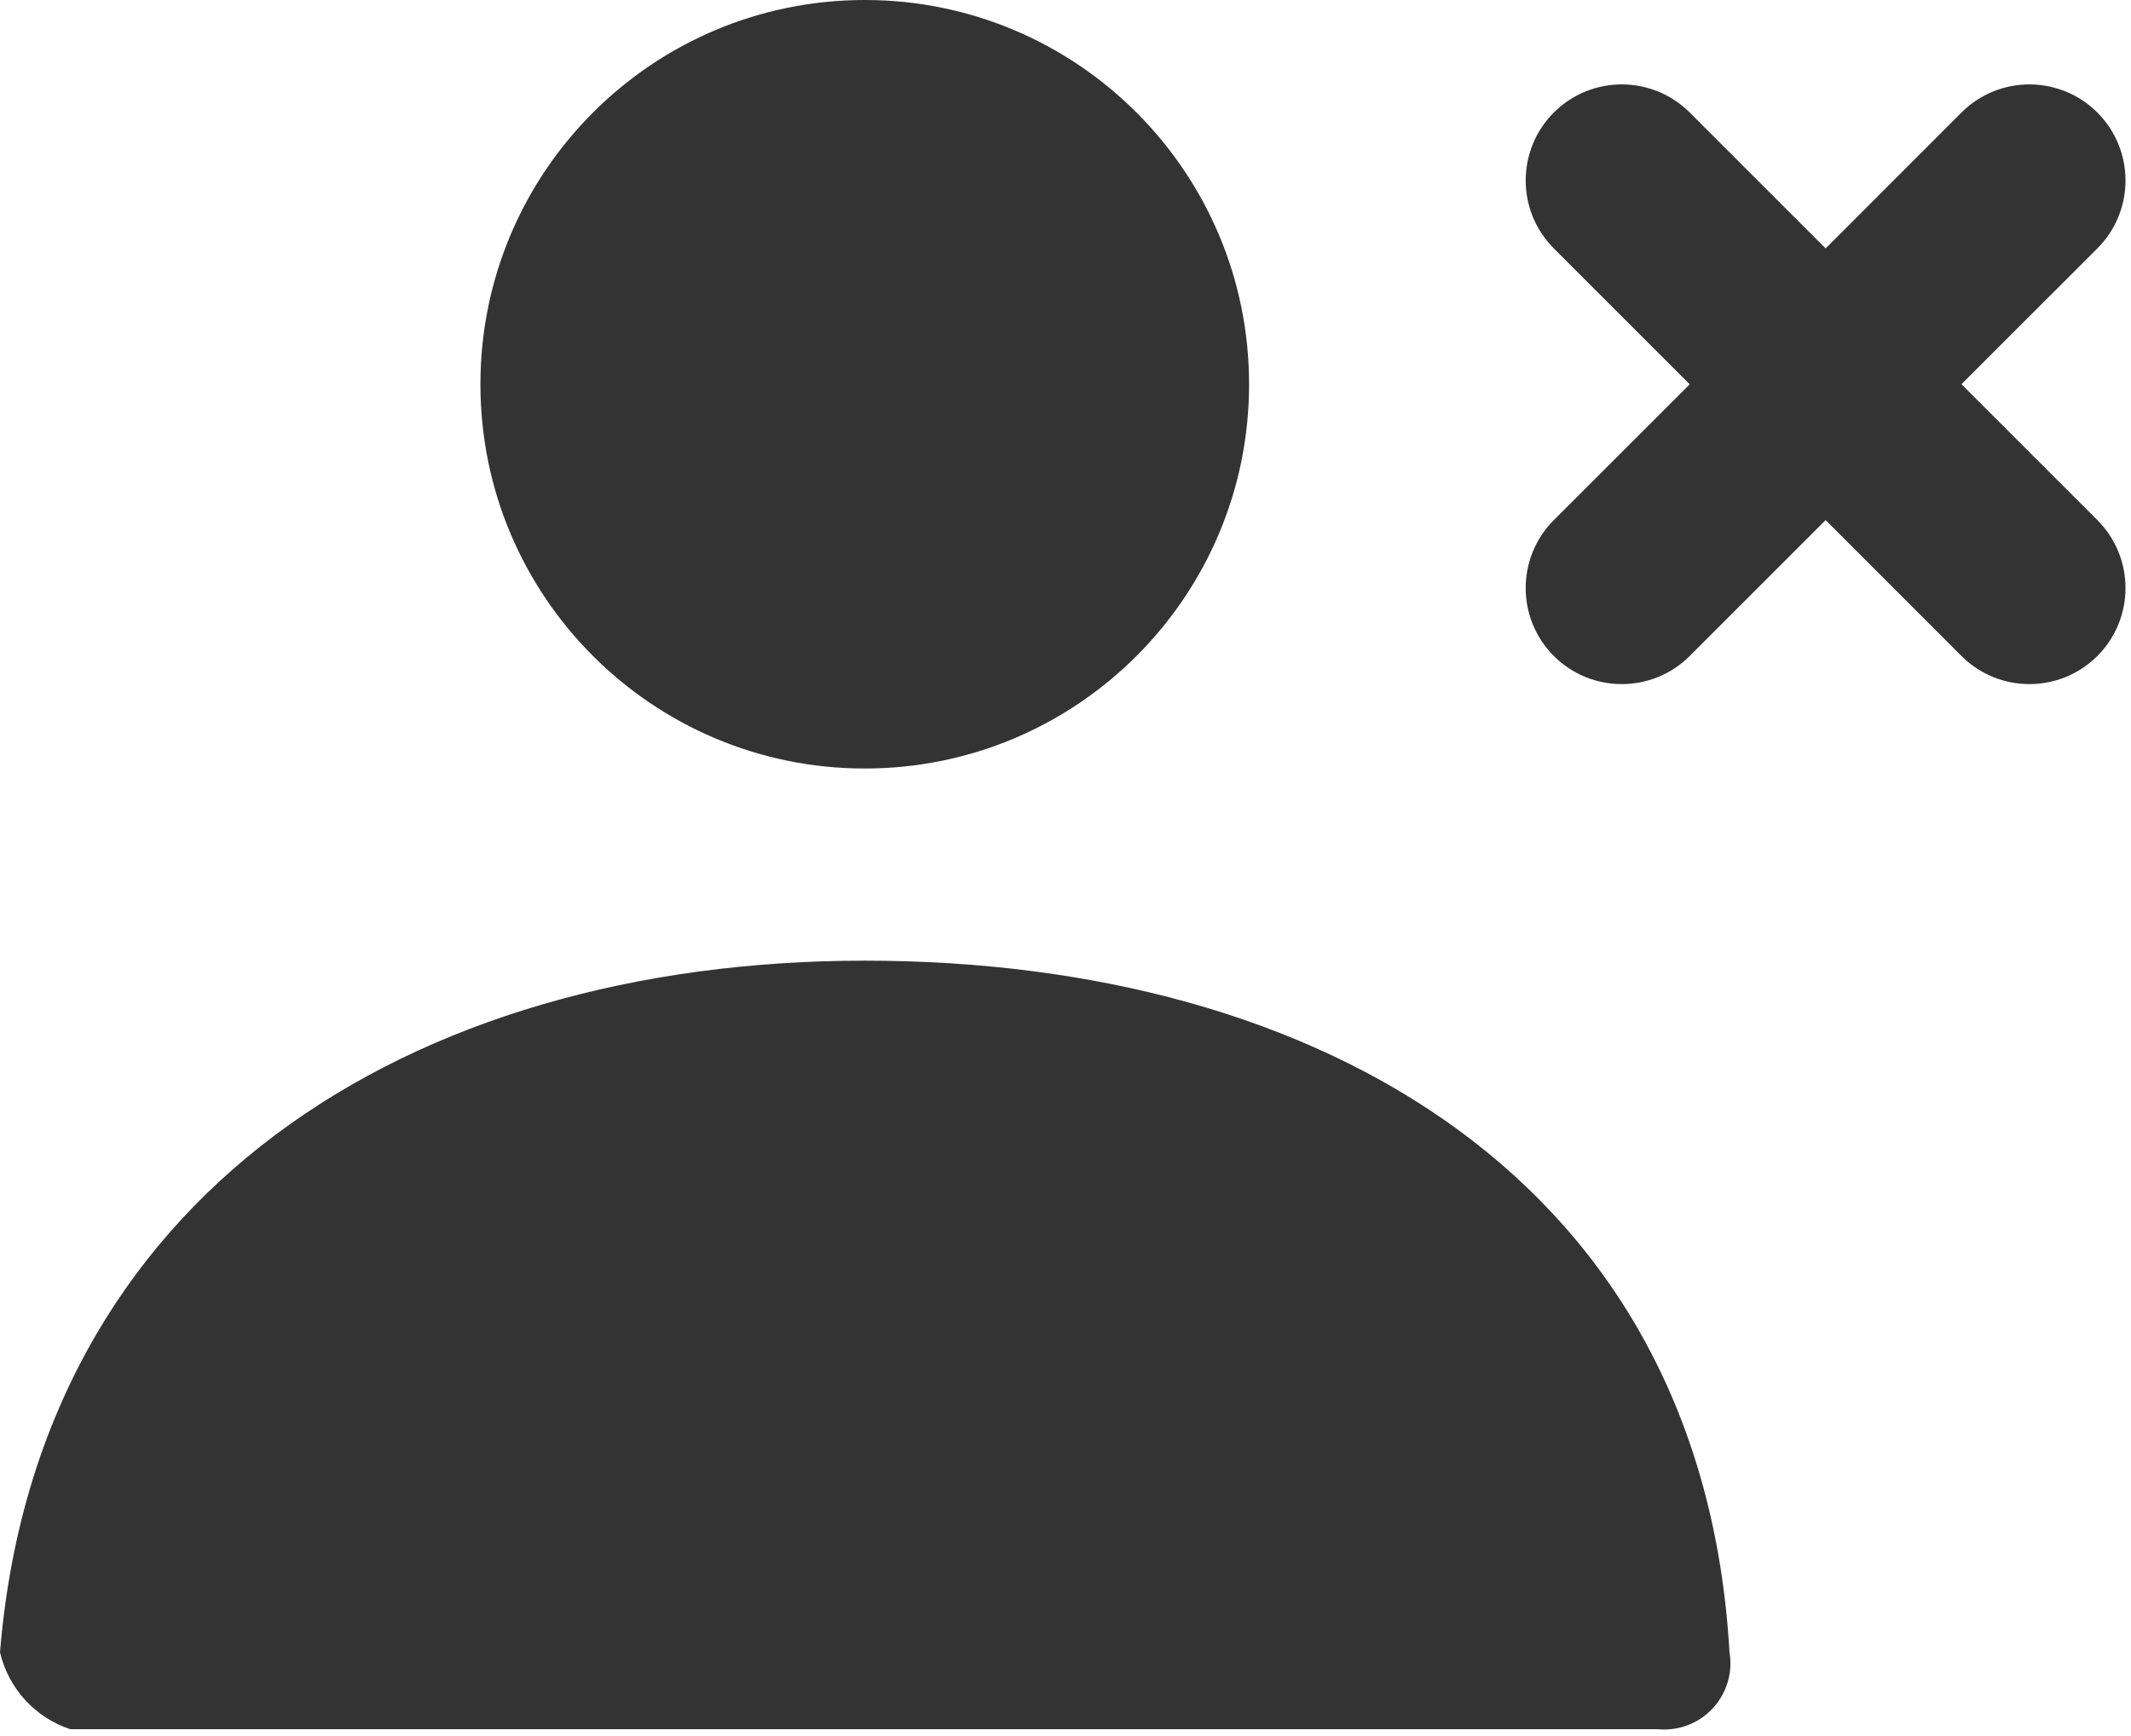 <?xml version="1.0" encoding="UTF-8"?>
<svg width="27px" height="22px" viewBox="0 0 27 22" version="1.1" xmlns="http://www.w3.org/2000/svg" xmlns:xlink="http://www.w3.org/1999/xlink">
    <!-- Generator: Sketch 63.1 (92452) - https://sketch.com -->
    <title>21我被移除某个项目@1x</title>
    <desc>Created with Sketch.</desc>
    <g id="新版定稿" stroke="none" stroke-width="1" fill="none" fill-rule="evenodd">
        <g id="切图3" transform="translate(-186, -1392)" fill="#333333" fill-rule="nonzero">
            <path d="M207.409,1396.87 L205.687,1395.148 L205.687,1395.148 C205.212,1394.672 205.212,1393.902 205.687,1393.426 C206.163,1392.951 206.933,1392.951 207.409,1393.426 L209.131,1395.148 L210.852,1393.426 L210.852,1393.426 C211.327,1392.951 212.098,1392.951 212.574,1393.426 C213.049,1393.902 213.049,1394.672 212.574,1395.148 L210.852,1396.869 L212.574,1398.591 L212.574,1398.591 C213.049,1399.067 213.049,1399.837 212.574,1400.313 C212.098,1400.788 211.328,1400.788 210.852,1400.313 L209.131,1398.591 L207.409,1400.313 L207.409,1400.313 C206.934,1400.788 206.163,1400.788 205.687,1400.313 C205.212,1399.837 205.212,1399.067 205.687,1398.591 L207.409,1396.87 Z M196.957,1401.739 L196.957,1401.739 C194.267,1401.739 192.087,1399.559 192.087,1396.87 C192.087,1394.18 194.267,1392 196.957,1392 C199.646,1392 201.826,1394.18 201.826,1396.87 C201.826,1396.87 201.826,1396.87 201.826,1396.87 L201.826,1396.87 C201.826,1399.559 199.646,1401.739 196.957,1401.739 L196.957,1401.739 Z M186,1412.939 C186.475,1407.132 191.186,1404.174 196.957,1404.174 C202.727,1404.174 207.572,1406.962 207.913,1412.939 L207.913,1412.939 C207.99,1413.397 207.68,1413.83 207.223,1413.906 C207.149,1413.918 207.074,1413.921 207,1413.913 L186.889,1413.913 L186.889,1413.913 C186.443,1413.765 186.107,1413.396 186,1412.939 L186,1412.939 Z" id="21我被移除某个项目"></path>
        </g>
    </g>
</svg>